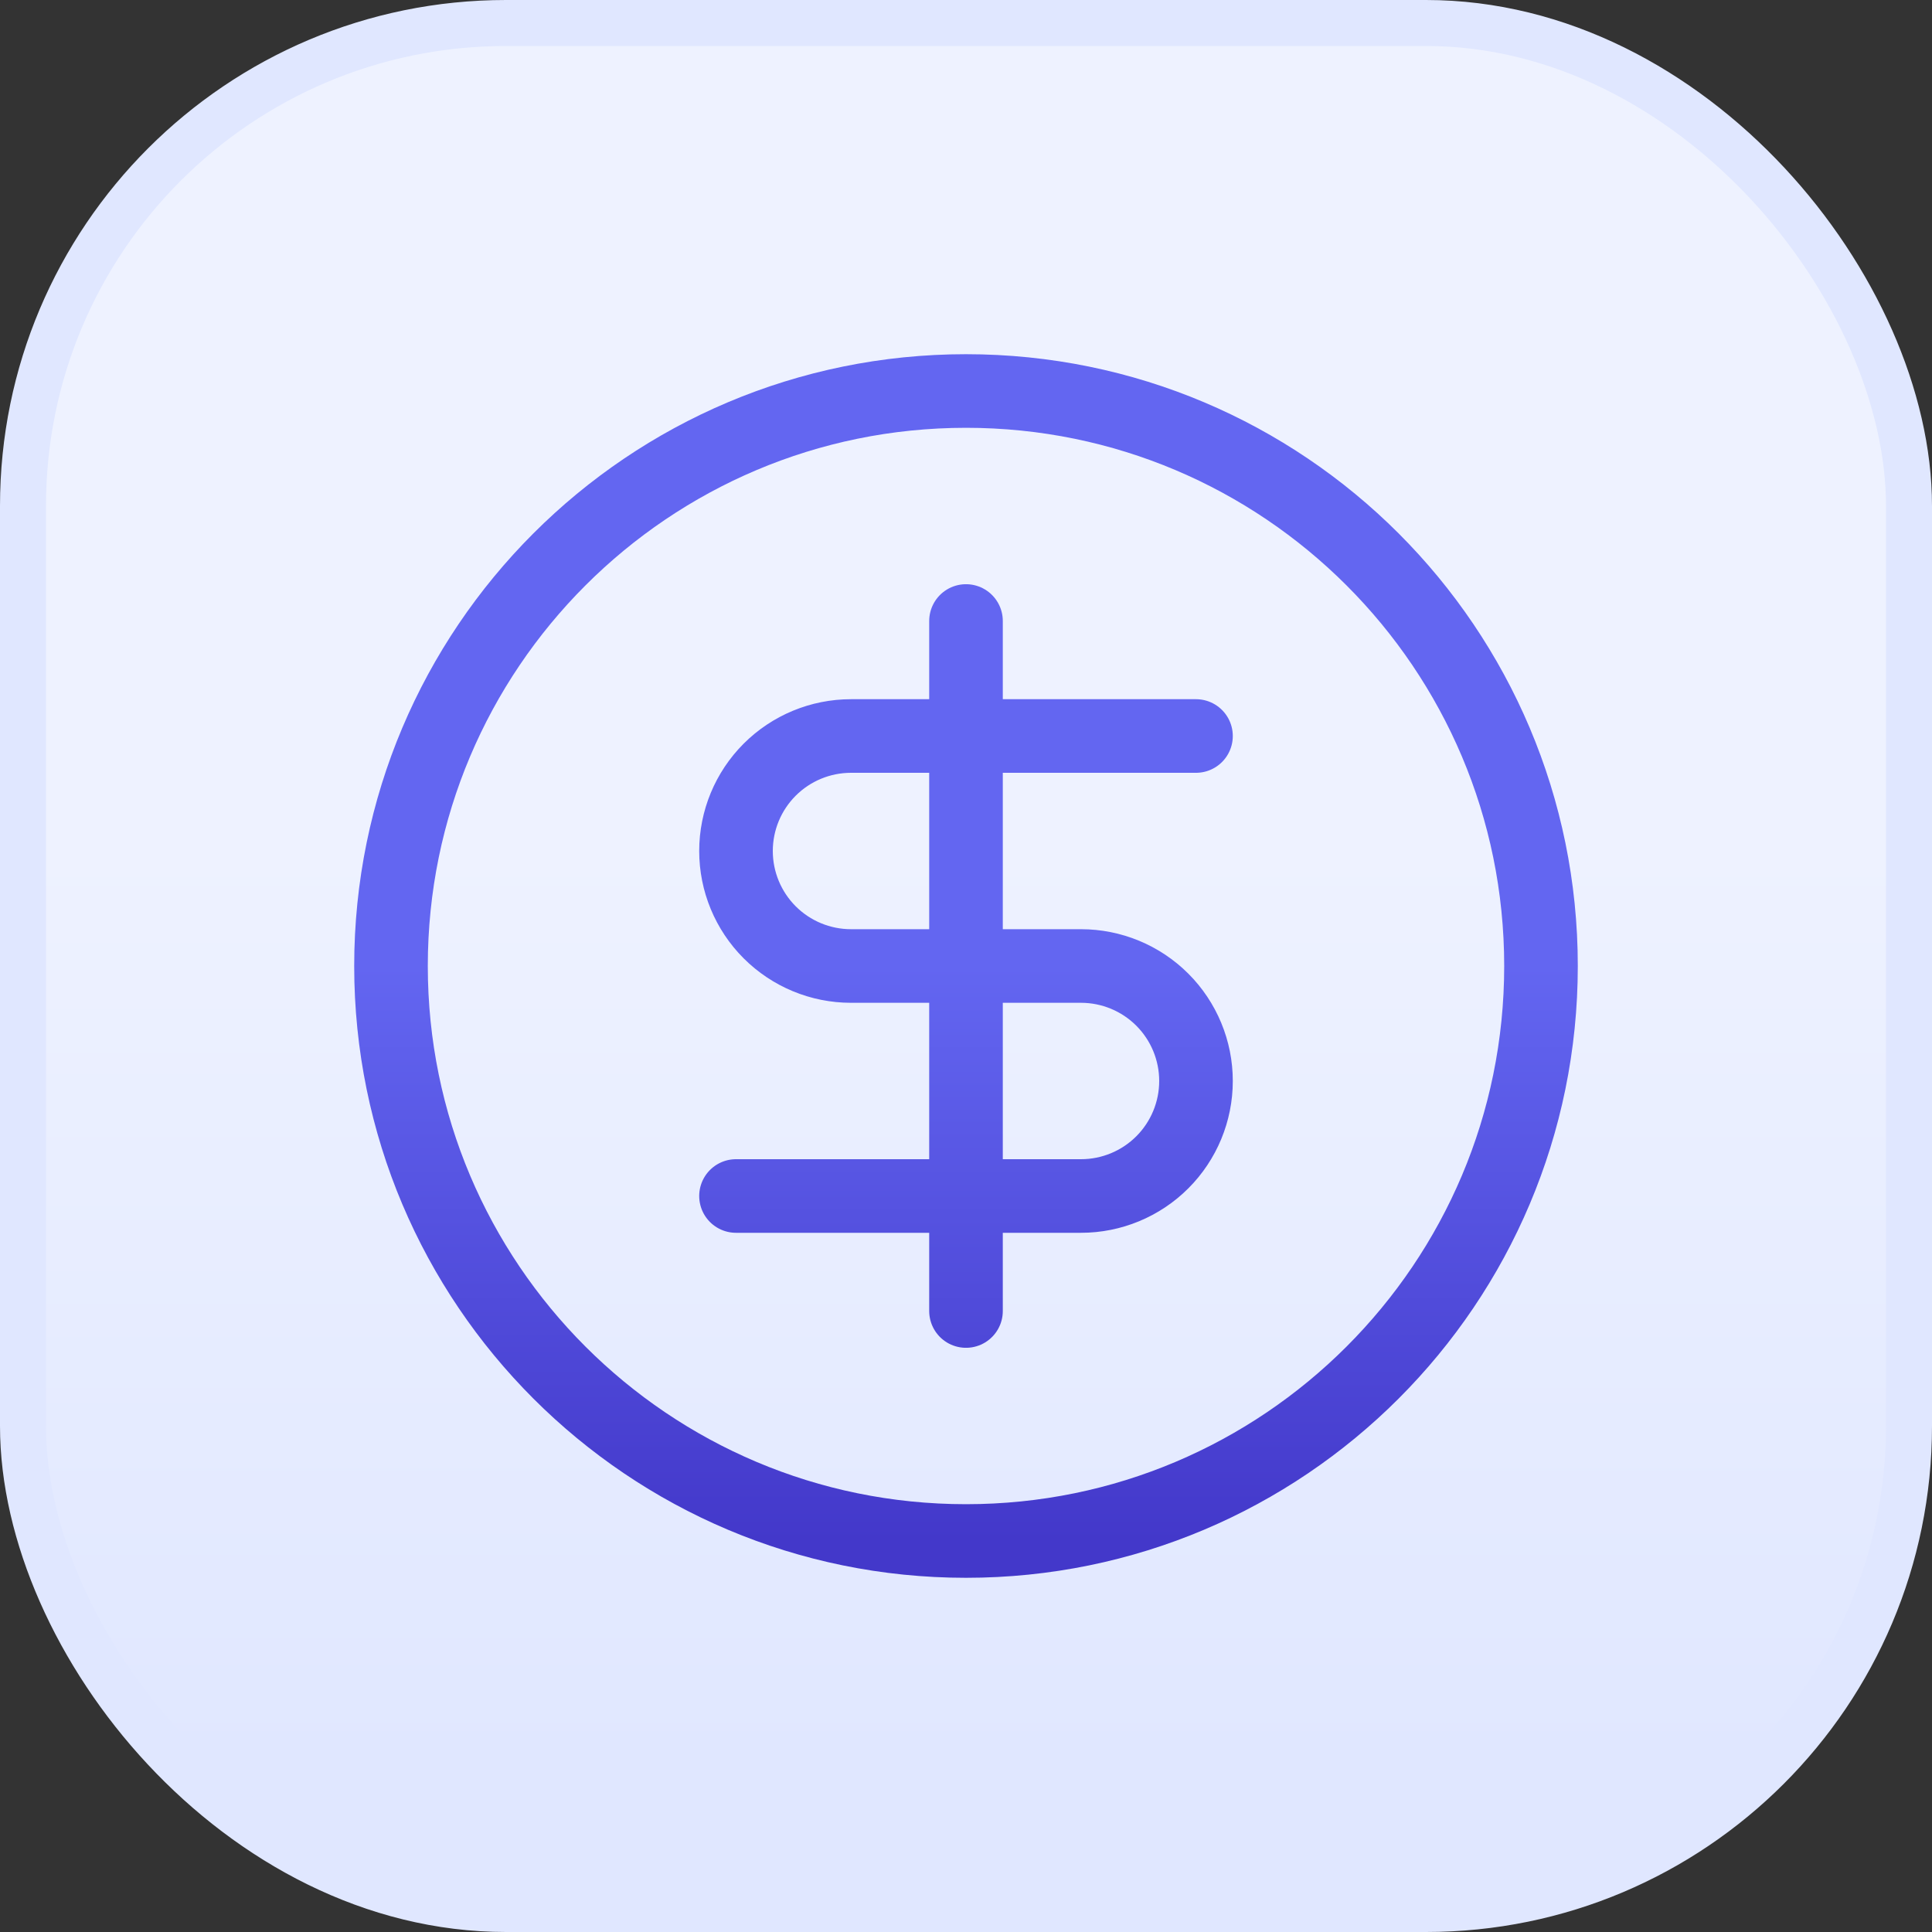 <svg width="420" height="420" viewBox="0 0 420 420" fill="none" xmlns="http://www.w3.org/2000/svg">
<rect x="0" y="0" width="420" height="420" fill="#333333" stroke="none"/>
<rect x="5" y="5" width="410" height="410" rx="105" fill="url(#paint0_linear_2002_1168)"/>
<rect x="5" y="5" width="410" height="410" rx="105" stroke="#E0E7FF" stroke-width="10" stroke-linejoin="round"/>
<path d="M260 160H185C178.37 160 172.011 162.634 167.322 167.322C162.634 172.011 160 178.37 160 185C160 191.63 162.634 197.989 167.322 202.678C172.011 207.366 178.37 210 185 210H235C241.63 210 247.989 212.634 252.678 217.322C257.366 222.011 260 228.37 260 235C260 241.63 257.366 247.989 252.678 252.678C247.989 257.366 241.63 260 235 260H160M210 285V135M335 210C335 279.036 279.036 335 210 335C140.964 335 85 279.036 85 210C85 140.964 140.964 85 210 85C279.036 85 335 140.964 335 210Z" stroke="url(#paint1_linear_2002_1168)" stroke-width="16" stroke-linecap="round" stroke-linejoin="round"/>
<defs>
<linearGradient id="paint0_linear_2002_1168" x1="250.5" y1="183.5" x2="250.5" y2="383.5" gradientUnits="userSpaceOnUse">
<stop stop-color="#EEF2FF"/>
<stop offset="1" stop-color="#E0E7FF"/>
</linearGradient>
<linearGradient id="paint1_linear_2002_1168" x1="210" y1="210" x2="210" y2="335" gradientUnits="userSpaceOnUse">
<stop stop-color="#6366F1"/>
<stop offset="1" stop-color="#4338CA"/>
</linearGradient>
</defs>
</svg>

